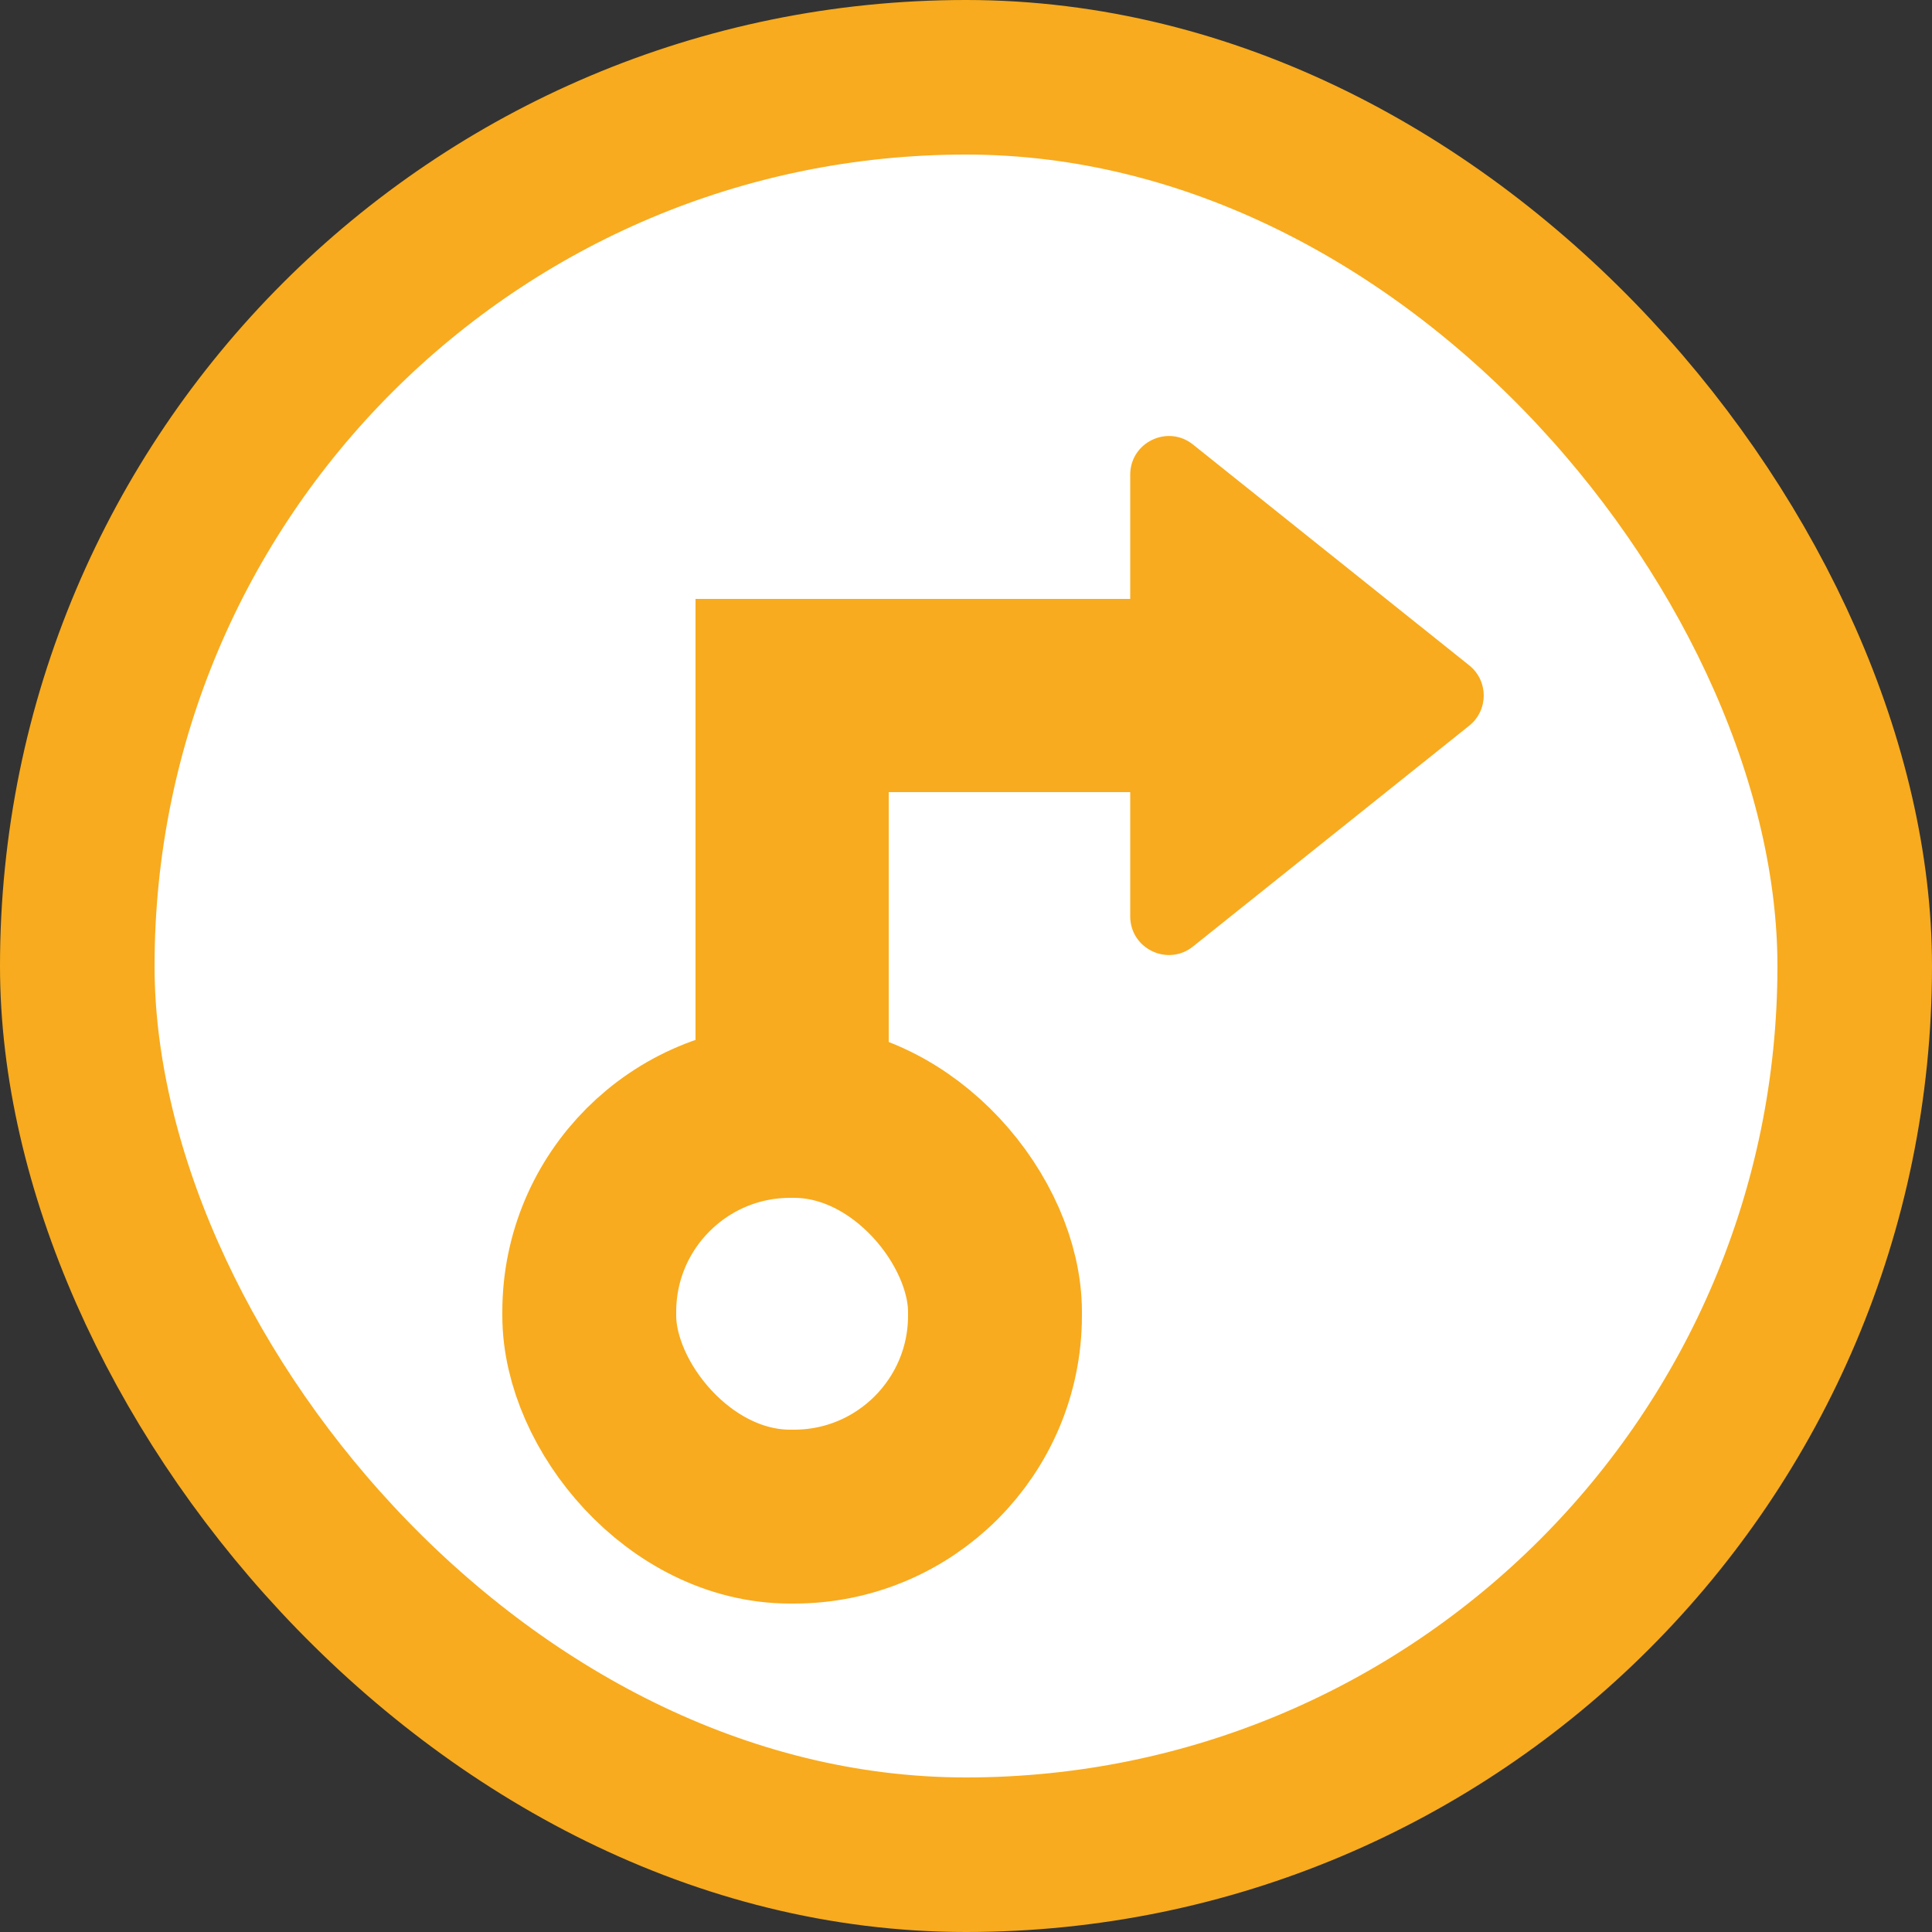<svg width="50" height="50" viewBox="0 0 50 50" fill="none" xmlns="http://www.w3.org/2000/svg">
<rect x="0" y="0" width="50" height="50" fill="#333333" stroke="none"/>
<rect x="2" y="2" width="46" height="46" rx="23" fill="white" stroke="#F8AB1E" stroke-width="4"/>
<rect x="15.25" y="28.75" width="10.5" height="10.5" rx="5.201" stroke="#F8AB1E" stroke-width="4.5"/>
<path d="M20.5 29.5V18H29.5" stroke="#F8AB1E" stroke-width="5"/>
<path d="M38.023 17.219C38.524 17.619 38.524 18.381 38.023 18.781L30.874 24.496C30.22 25.019 29.25 24.553 29.25 23.715L29.25 12.285C29.25 11.447 30.22 10.981 30.874 11.504L38.023 17.219Z" fill="#F8AB1E"/>
</svg>
